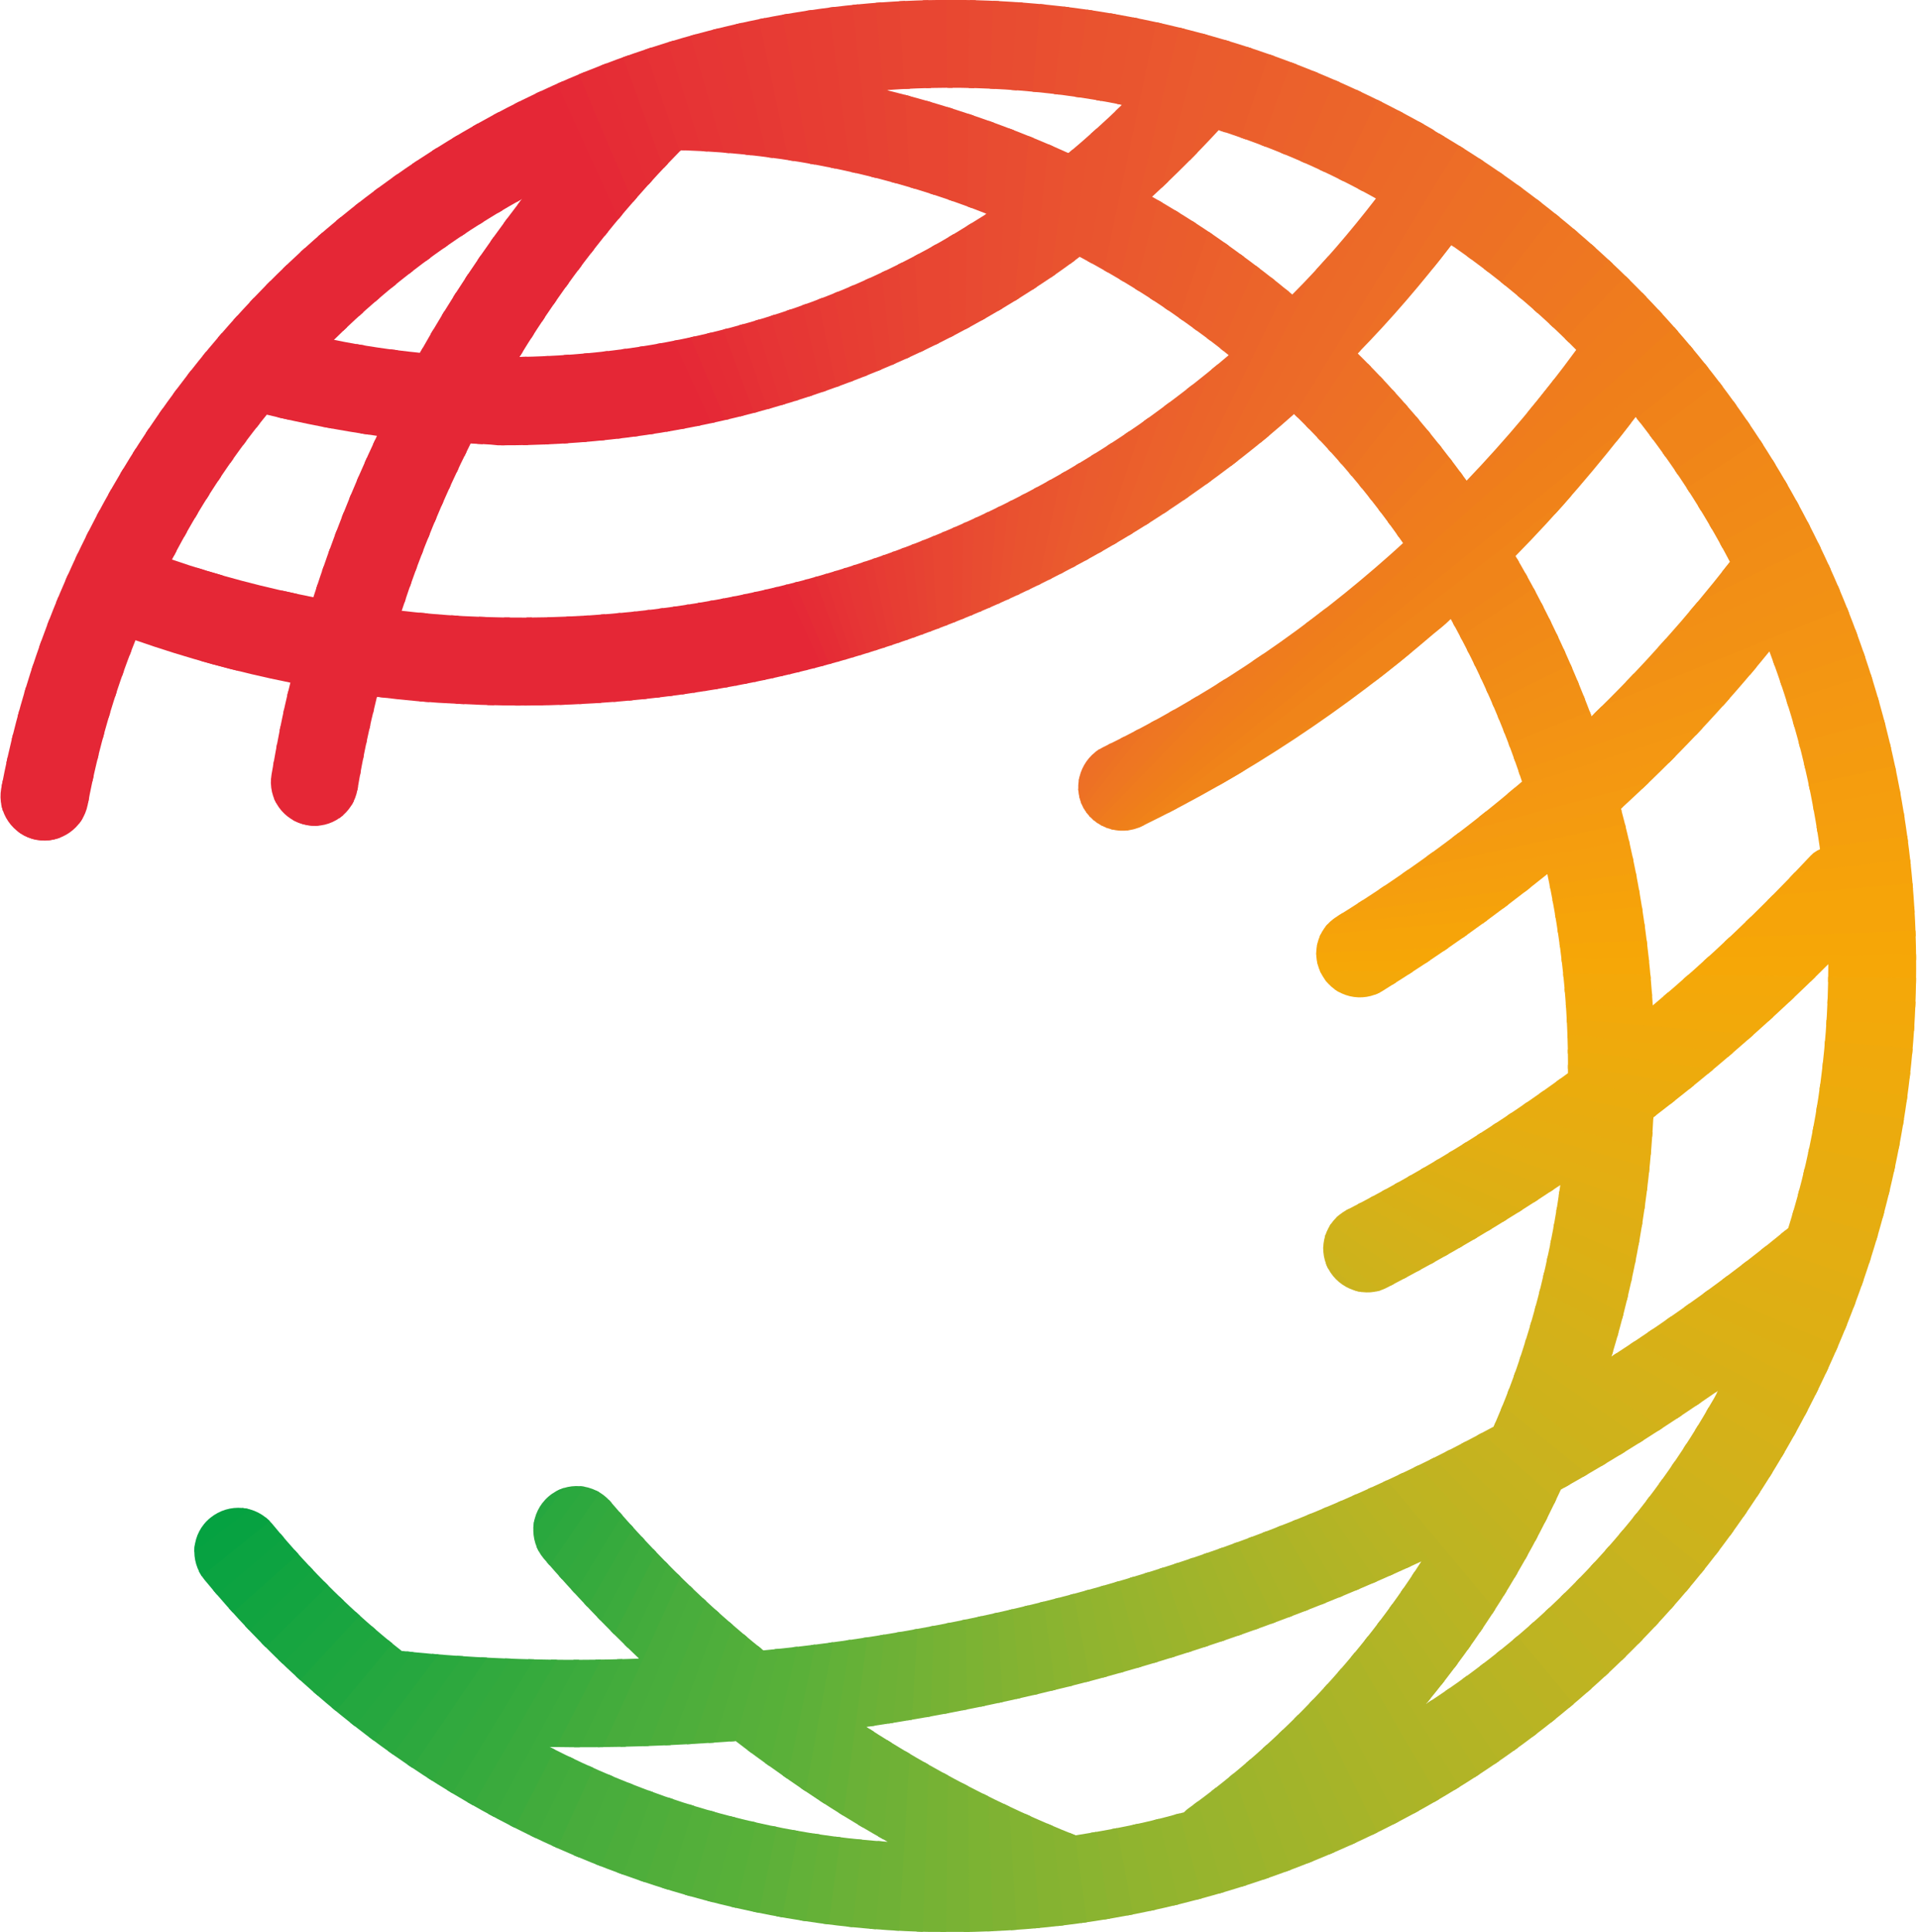 <?xml version="1.0" encoding="utf-8"?>
<!-- Generator: Adobe Illustrator 25.2.3, SVG Export Plug-In . SVG Version: 6.00 Build 0)  -->
<svg version="1.1" id="Layer_1" xmlns:xodm="http://www.corel.com/coreldraw/odm/2003"
	 xmlns="http://www.w3.org/2000/svg" xmlns:xlink="http://www.w3.org/1999/xlink" x="0px" y="0px" viewBox="0 0 325.8 328"
	 style="enable-background:new 0 0 325.8 328;" xml:space="preserve">
<style type="text/css">
	.st0{clip-path:url(#SVGID_2_);}
	.st1{fill:#E52736;}
	.st2{fill:#E52936;}
	.st3{fill:#E52C35;}
	.st4{fill:#E52D35;}
	.st5{fill:#E53035;}
	.st6{fill:#E63235;}
	.st7{fill:#E63435;}
	.st8{fill:#E63635;}
	.st9{fill:#E63734;}
	.st10{fill:#E63934;}
	.st11{fill:#E73B34;}
	.st12{fill:#E73D33;}
	.st13{fill:#E73E33;}
	.st14{fill:#E74033;}
	.st15{fill:#E74233;}
	.st16{fill:#E74432;}
	.st17{fill:#E84632;}
	.st18{fill:#E84831;}
	.st19{fill:#E84A32;}
	.st20{fill:#E84C31;}
	.st21{fill:#E84D31;}
	.st22{fill:#E94F30;}
	.st23{fill:#E95130;}
	.st24{fill:#E9532F;}
	.st25{fill:#E9542F;}
	.st26{fill:#E9552F;}
	.st27{fill:#EA572F;}
	.st28{fill:#EA592E;}
	.st29{fill:#EA5B2E;}
	.st30{fill:#EA5C2D;}
	.st31{fill:#EA5D2C;}
	.st32{fill:#EB5F2C;}
	.st33{fill:#EB612C;}
	.st34{fill:#EB622B;}
	.st35{fill:#EB642A;}
	.st36{fill:#EB652A;}
	.st37{fill:#EC6729;}
	.st38{fill:#EC6928;}
	.st39{fill:#EC6A28;}
	.st40{fill:#EC6B28;}
	.st41{fill:#ED6D27;}
	.st42{fill:#ED6F26;}
	.st43{fill:#ED7025;}
	.st44{fill:#ED7124;}
	.st45{fill:#ED7323;}
	.st46{fill:#EE7522;}
	.st47{fill:#EE7622;}
	.st48{fill:#EE7721;}
	.st49{fill:#EE791F;}
	.st50{fill:#EF7B1E;}
	.st51{fill:#EF7C1D;}
	.st52{fill:#EF7D1C;}
	.st53{fill:#EF7F1A;}
	.st54{fill:#EF801A;}
	.st55{fill:#F08219;}
	.st56{fill:#F08419;}
	.st57{fill:#F08618;}
	.st58{fill:#F18818;}
	.st59{fill:#F18917;}
	.st60{fill:#F18A17;}
	.st61{fill:#F18C16;}
	.st62{fill:#F18D16;}
	.st63{fill:#F28F15;}
	.st64{fill:#F29015;}
	.st65{fill:#F29114;}
	.st66{fill:#F39314;}
	.st67{fill:#F39413;}
	.st68{fill:#F39612;}
	.st69{fill:#F49712;}
	.st70{fill:#F49811;}
	.st71{fill:#F49A11;}
	.st72{fill:#F49B0F;}
	.st73{fill:#F59D0E;}
	.st74{fill:#F59E0E;}
	.st75{fill:#F59F0D;}
	.st76{fill:#F5A10B;}
	.st77{fill:#F6A20A;}
	.st78{fill:#F6A409;}
	.st79{fill:#F6A607;}
	.st80{fill:#F6A707;}
	.st81{fill:#F4A809;}
	.st82{fill:#F3A80A;}
	.st83{fill:#F2A90A;}
	.st84{fill:#F0A90C;}
	.st85{fill:#EFAA0C;}
	.st86{fill:#EDAB0C;}
	.st87{fill:#EBAB0E;}
	.st88{fill:#EAAC0D;}
	.st89{fill:#E8AC0F;}
	.st90{fill:#E7AC10;}
	.st91{fill:#E6AD10;}
	.st92{fill:#E4AD12;}
	.st93{fill:#E3AE12;}
	.st94{fill:#E1AE13;}
	.st95{fill:#DFAE14;}
	.st96{fill:#DEAF14;}
	.st97{fill:#DCAF14;}
	.st98{fill:#DBB015;}
	.st99{fill:#D9B016;}
	.st100{fill:#D7B017;}
	.st101{fill:#D6B118;}
	.st102{fill:#D4B119;}
	.st103{fill:#D3B11A;}
	.st104{fill:#D1B21A;}
	.st105{fill:#CFB21B;}
	.st106{fill:#CEB21B;}
	.st107{fill:#CCB31C;}
	.st108{fill:#CAB21E;}
	.st109{fill:#C9B31E;}
	.st110{fill:#C6B31F;}
	.st111{fill:#C5B31F;}
	.st112{fill:#C3B320;}
	.st113{fill:#C1B321;}
	.st114{fill:#BFB421;}
	.st115{fill:#BEB422;}
	.st116{fill:#BBB323;}
	.st117{fill:#B9B423;}
	.st118{fill:#B7B424;}
	.st119{fill:#B5B425;}
	.st120{fill:#B3B425;}
	.st121{fill:#B1B426;}
	.st122{fill:#AFB426;}
	.st123{fill:#ACB427;}
	.st124{fill:#ABB428;}
	.st125{fill:#A9B428;}
	.st126{fill:#A6B429;}
	.st127{fill:#A4B42A;}
	.st128{fill:#A2B42A;}
	.st129{fill:#A0B42B;}
	.st130{fill:#9EB42B;}
	.st131{fill:#9BB42C;}
	.st132{fill:#99B42D;}
	.st133{fill:#97B42D;}
	.st134{fill:#94B42E;}
	.st135{fill:#92B42E;}
	.st136{fill:#90B42F;}
	.st137{fill:#8DB330;}
	.st138{fill:#8AB430;}
	.st139{fill:#87B331;}
	.st140{fill:#85B331;}
	.st141{fill:#82B332;}
	.st142{fill:#7FB233;}
	.st143{fill:#7CB333;}
	.st144{fill:#79B234;}
	.st145{fill:#76B234;}
	.st146{fill:#73B235;}
	.st147{fill:#6FB136;}
	.st148{fill:#6DB136;}
	.st149{fill:#6AB137;}
	.st150{fill:#65B137;}
	.st151{fill:#62B138;}
	.st152{fill:#5EB039;}
	.st153{fill:#5AB039;}
	.st154{fill:#57B039;}
	.st155{fill:#56AF3A;}
	.st156{fill:#53AF3A;}
	.st157{fill:#51AE3A;}
	.st158{fill:#4EAE3B;}
	.st159{fill:#4CAD3B;}
	.st160{fill:#49AD3C;}
	.st161{fill:#48AC3C;}
	.st162{fill:#43AC3C;}
	.st163{fill:#41AB3C;}
	.st164{fill:#3CAB3D;}
	.st165{fill:#3AAA3D;}
	.st166{fill:#36AA3D;}
	.st167{fill:#33A93D;}
	.st168{fill:#31A93E;}
	.st169{fill:#2DA83E;}
	.st170{fill:#2AA83E;}
	.st171{fill:#26A73F;}
	.st172{fill:#24A73F;}
	.st173{fill:#1FA63F;}
	.st174{fill:#1DA63F;}
	.st175{fill:#19A540;}
	.st176{fill:#17A540;}
	.st177{fill:#13A440;}
	.st178{fill:#11A440;}
	.st179{fill:#0DA341;}
	.st180{fill:#0BA341;}
	.st181{fill:#07A241;}
	.st182{fill:#05A241;}
	.st183{fill:#01A142;}
	.st184{fill:#00A142;}
	.st185{fill:#00A042;}
	.st186{fill:#009F43;}
	.st187{fill:#009E43;}
	.st188{fill:#009D44;}
	.st189{fill:#009C44;}
	.st190{fill:#009B45;}
	.st191{fill:#009A45;}
	.st192{fill:#009945;}
	.st193{fill:#009946;}
	.st194{fill:#009846;}
</style>
<g id="Layer_x0020_1">
	<g id="_2128826558864">
		<g>
			<g>
				<defs>
					<path id="SVGID_1_" d="M206.9,22.1c-3.6,3.9-7.4,7.7-11.3,11.3c4.9,2.8,9.6,5.8,14.1,9.1c3.3,2.4,6.6,4.9,9.7,7.5
						c5.1-5.1,9.8-10.6,14.2-16.3C225.2,29,216.2,25.1,206.9,22.1z M150.7,312.7c-6.6-3.7-12.9-7.7-19-12.1c-2.3-1.6-4.6-3.3-6.8-5
						c-10.6,0.8-21.1,1.2-31.6,1c7.3,3.7,14.8,6.9,22.6,9.4C127.1,309.6,138.8,311.9,150.7,312.7L150.7,312.7z M108.5,281.6
						c-5.7-5.4-11.1-11.1-16.2-17c-2.6-3.1-2.3-7.8,0.8-10.5c3.1-2.7,7.8-2.3,10.5,0.8c7.9,9.2,16.5,17.7,26,25.3
						c17.5-1.7,35.1-4.9,52.7-9.6c22.8-6.1,44.4-14.5,64.5-24.8c2.3-1.2,4.6-2.4,6.8-3.6c1.9-4.4,3.6-8.8,5-13.3
						c2.9-9,5-18.3,6.3-27.7c-9.4,6.3-19.2,12.1-29.4,17.4c-3.6,1.9-8.1,0.4-10-3.2c-1.9-3.6-0.5-8.1,3.2-10
						c13.2-6.8,25.8-14.6,37.5-23.2c0.1-11.2-1.1-22.5-3.5-33.8c-8.8,7.1-18.1,13.7-27.9,19.8c-3.5,2.2-8.1,1.1-10.2-2.4
						c-2.2-3.5-1.1-8.1,2.4-10.2c11.1-6.9,21.6-14.5,31.4-22.9c-3.2-9.7-7.3-18.9-12.1-27.6c-0.9,0.9-1.9,1.7-2.9,2.5
						c-14.9,12.8-31.5,23.9-49.6,32.7c-3.7,1.8-8.2,0.2-10-3.4c-1.8-3.7-0.2-8.2,3.4-10c17-8.3,32.5-18.6,46.4-30.6
						c1.5-1.3,3.1-2.7,4.6-4.1c-5.5-7.9-11.7-15.3-18.5-21.9c-5.6,5-11.5,9.6-17.7,13.9c-18.4,12.8-39.2,22.6-62.1,28.8
						c-20.8,5.6-41.7,7.6-62.1,6.5c-4.6-0.2-9.2-0.6-13.8-1.2c-1.3,5.2-2.4,10.4-3.3,15.7c-0.7,4.1-4.5,6.8-8.5,6.1
						c-4.1-0.7-6.8-4.5-6.1-8.6c0.9-5.2,1.9-10.5,3.2-15.6c-9-1.8-17.7-4.2-26.3-7.2c-3.6,9-6.3,18.3-8.1,27.9
						c-0.8,4.1-4.7,6.7-8.7,6c-4.1-0.8-6.7-4.7-6-8.7c5.7-30.5,20.1-58.7,41-81.3C61.5,30.5,88,13.9,118.9,5.6
						C162.6-6.1,206.9,1,243.3,22l0.4,0.3c36.1,21,64.3,55.8,76,99.3c11.7,43.7,4.6,88.1-16.4,124.4c-21,36.4-55.8,64.7-99.6,76.4
						c-31.5,8.5-63.4,7.1-92.3-2.2c-29.8-9.6-56.6-27.6-76.7-52c-2.6-3.2-2.2-7.9,1-10.5c3.2-2.6,7.8-2.2,10.5,1
						c6.6,8,14,15.3,22,21.6C81.4,281.7,94.9,282.1,108.5,281.6L108.5,281.6z M147.1,293.2c11.1,7.2,23,13.4,35.5,18.4
						c5.7-0.9,11.5-2,17.2-3.6l1.2-0.3c0.2-0.2,0.5-0.5,0.8-0.7c15.9-11.5,29.2-25.8,39.5-41.9c-17.6,8.2-36.1,14.9-55.4,20.1
						C173,288.6,160.1,291.3,147.1,293.2L147.1,293.2z M115.6,25.5C105.1,36.2,95.9,48,88.2,60.6c12-0.2,24.1-1.8,36.3-5.1
						c14.5-3.9,28-9.8,40.1-17.4c1-0.6,1.9-1.2,2.9-1.8C151.1,29.8,133.6,26.1,115.6,25.5z M79.9,75.3c-4.6,9.2-8.5,18.6-11.7,28.4
						c3.4,0.4,6.9,0.7,10.4,0.9c18.9,1,38.2-0.9,57.5-6c21.1-5.7,40.4-14.8,57.4-26.6c5.2-3.7,10.3-7.6,15.1-11.7
						c-2.4-2-4.9-3.8-7.4-5.6c-5.7-4.1-11.7-7.8-17.9-11.1c-3.4,2.6-7,5-10.7,7.3c-13.4,8.3-28.2,14.8-44.2,19.1
						c-14.6,3.9-29.4,5.7-43.9,5.6C82.9,75.4,81.4,75.4,79.9,75.3L79.9,75.3z M53.2,101.4c3-9.4,6.6-18.5,10.8-27.4
						c-6.3-0.9-12.6-2.1-18.7-3.6C39.1,78,33.7,86.3,29.2,95C37,97.7,45.1,99.8,53.2,101.4L53.2,101.4z M71.3,59.9
						c5.1-9.1,10.9-17.8,17.3-26.1c-11.8,6.6-22.5,14.6-31.9,23.9C61.6,58.7,66.4,59.4,71.3,59.9z M150.5,15.3
						c10.6,2.6,21,6.2,30.9,10.7c3.1-2.6,6.2-5.4,9.1-8.2C177.5,15.2,164.1,14.3,150.5,15.3L150.5,15.3z M230.5,60
						c6.7,6.6,12.9,13.9,18.5,21.6c6.7-7,12.9-14.4,18.6-22.2c-6.5-6.6-13.6-12.5-21.2-17.8C241.5,48,236.2,54.2,230.5,60z
						 M257.3,94.4c5,8.5,9.3,17.6,12.9,27.2c8.5-8.2,16.3-17,23.5-26.2c-4.6-8.8-10-17-16-24.6C271.4,79,264.6,87,257.3,94.4z
						 M275.2,137.3c3,11.1,4.7,22.3,5.4,33.4c9.3-7.8,18.1-16.1,26.4-25c0.6-0.7,1.3-1.2,2-1.5c-0.9-6.3-2.1-12.5-3.8-18.8
						c-1.4-5.1-3-10-4.8-14.8C292.7,120.1,284.3,129,275.2,137.3L275.2,137.3z M280.7,189.7c-0.7,13.9-3.1,27.5-7.1,40.6
						c10.5-6.8,20.5-14,30-21.8c4.5-14.3,6.8-29.4,6.8-44.8C301.2,172.9,291.3,181.6,280.7,189.7L280.7,189.7z M265,252.9
						c-6,13-13.7,25.3-22.9,36.4c20.1-13,36.6-30.5,48.2-50.7c0.5-0.8,1-1.7,1.4-2.5C283.2,242,274.3,247.7,265,252.9L265,252.9z"/>
				</defs>
				<clipPath id="SVGID_2_">
					<use xlink:href="#SVGID_1_"  style="overflow:visible;"/>
				</clipPath>
				<g class="st0">
					<polygon class="st1" points="162.6,164 -76,162.5 -75.8,153.7 					"/>
					<polygon id="_x31_" class="st1" points="162.6,164 -75.8,155.2 -75.4,147.8 					"/>
					<polygon id="_x32_" class="st1" points="162.6,164 -75.5,149.3 -75,141.9 					"/>
					<polygon id="_x33_" class="st1" points="162.6,164 -75.1,143.4 -74.4,136 					"/>
					<polygon id="_x34_" class="st1" points="162.6,164 -74.5,137.5 -73.6,130.1 					"/>
					<polygon id="_x35_" class="st1" points="162.6,164 -73.8,131.6 -72.7,124.3 					"/>
					<polygon id="_x36_" class="st1" points="162.6,164 -72.9,125.8 -71.7,118.5 					"/>
					<polygon id="_x37_" class="st1" points="162.6,164 -71.9,120 -70.5,112.7 					"/>
					<polygon id="_x38_" class="st1" points="162.6,164 -70.8,114.2 -69.2,107 					"/>
					<polygon id="_x39_" class="st1" points="162.6,164 -69.5,108.4 -67.7,101.2 					"/>
					<polygon id="_x31_0" class="st1" points="162.6,164 -68.1,102.7 -66.1,95.6 					"/>
					<polygon id="_x31_1" class="st1" points="162.6,164 -66.5,97 -64.4,89.9 					"/>
					<polygon id="_x31_2" class="st1" points="162.6,164 -64.8,91.3 -62.5,84.3 					"/>
					<polygon id="_x31_3" class="st1" points="162.6,164 -63,85.7 -60.5,78.8 					"/>
					<polygon id="_x31_4" class="st1" points="162.6,164 -61,80.2 -58.4,73.3 					"/>
					<polygon id="_x31_5" class="st1" points="162.6,164 -58.9,74.7 -56.1,67.8 					"/>
					<polygon id="_x31_6" class="st1" points="162.6,164 -56.7,69.2 -53.7,62.5 					"/>
					<polygon id="_x31_7" class="st1" points="162.6,164 -54.3,63.8 -51.2,57.1 					"/>
					<polygon id="_x31_8" class="st1" points="162.6,164 -51.8,58.5 -48.5,51.9 					"/>
					<polygon id="_x31_9" class="st1" points="162.6,164 -49.2,53.2 -45.7,46.7 					"/>
					<polygon id="_x32_0" class="st1" points="162.6,164 -46.4,48 -42.8,41.6 					"/>
					<polygon id="_x32_1" class="st1" points="162.6,164 -43.5,42.9 -39.8,36.5 					"/>
					<polygon id="_x32_2" class="st1" points="162.6,164 -40.5,37.8 -36.6,31.6 					"/>
					<polygon id="_x32_3" class="st1" points="162.6,164 -37.4,32.8 -33.3,26.7 					"/>
					<polygon id="_x32_4" class="st1" points="162.6,164 -34.1,27.9 -29.9,21.8 					"/>
					<polygon id="_x32_5" class="st1" points="162.6,164 -30.7,23.1 -26.4,17.1 					"/>
					<polygon id="_x32_6" class="st1" points="162.6,164 -27.2,18.3 -22.7,12.5 					"/>
					<polygon id="_x32_7" class="st1" points="162.6,164 -23.6,13.7 -19,7.9 					"/>
					<polygon id="_x32_8" class="st1" points="162.6,164 -19.9,9.1 -15.2,3.5 					"/>
					<polygon id="_x32_9" class="st1" points="162.6,164 -16.1,4.6 -11.2,-0.9 					"/>
					<polygon id="_x33_0" class="st1" points="162.6,164 -12.2,0.2 -7.1,-5.1 					"/>
					<polygon id="_x33_1" class="st1" points="162.6,164 -8.1,-4 -3,-9.2 					"/>
					<polygon id="_x33_2" class="st1" points="162.6,164 -4,-8.2 1.3,-13.3 					"/>
					<polygon id="_x33_3" class="st1" points="162.6,164 0.3,-12.3 5.7,-17.2 					"/>
					<polygon id="_x33_4" class="st1" points="162.6,164 4.6,-16.2 10.1,-21.1 					"/>
					<polygon id="_x33_5" class="st1" points="162.6,164 9,-20.1 14.7,-24.8 					"/>
					<polygon id="_x33_6" class="st1" points="162.6,164 13.6,-23.9 19.3,-28.4 					"/>
					<polygon id="_x33_7" class="st1" points="162.6,164 18.2,-27.5 24,-31.9 					"/>
					<polygon id="_x33_8" class="st1" points="162.6,164 22.9,-31 28.9,-35.2 					"/>
					<polygon id="_x33_9" class="st1" points="162.6,164 27.6,-34.4 33.7,-38.5 					"/>
					<polygon id="_x34_0" class="st1" points="162.6,164 32.5,-37.7 38.7,-41.6 					"/>
					<polygon id="_x34_1" class="st1" points="162.6,164 37.5,-40.8 43.8,-44.6 					"/>
					<polygon id="_x34_2" class="st1" points="162.6,164 42.5,-43.9 48.9,-47.5 					"/>
					<polygon id="_x34_3" class="st1" points="162.6,164 47.6,-46.8 54,-50.2 					"/>
					<polygon id="_x34_4" class="st1" points="162.6,164 52.8,-49.6 59.3,-52.9 					"/>
					<polygon id="_x34_5" class="st1" points="162.6,164 58,-52.2 64.6,-55.4 					"/>
					<polygon id="_x34_6" class="st2" points="162.6,164 63.3,-54.7 70,-57.8 					"/>
					<polygon id="_x34_7" class="st3" points="162.6,164 68.6,-57.1 75.4,-60 					"/>
					<polygon id="_x34_8" class="st4" points="162.6,164 74.1,-59.4 80.9,-62.1 					"/>
					<polygon id="_x34_9" class="st5" points="162.6,164 79.5,-61.5 86.4,-64 					"/>
					<polygon id="_x35_0" class="st6" points="162.6,164 85,-63.5 92,-65.8 					"/>
					<polygon id="_x35_1" class="st7" points="162.6,164 90.6,-65.4 97.6,-67.5 					"/>
					<polygon id="_x35_2" class="st8" points="162.6,164 96.2,-67.1 103.2,-69.1 					"/>
					<polygon id="_x35_3" class="st9" points="162.6,164 101.8,-68.6 109,-70.4 					"/>
					<polygon id="_x35_4" class="st10" points="162.6,164 107.5,-70.1 114.7,-71.7 					"/>
					<polygon id="_x35_5" class="st11" points="162.6,164 113.2,-71.4 120.4,-72.8 					"/>
					<polygon id="_x35_6" class="st12" points="162.6,164 119,-72.5 126.2,-73.8 					"/>
					<polygon id="_x35_7" class="st13" points="162.6,164 124.8,-73.6 132,-74.6 					"/>
					<polygon id="_x35_8" class="st14" points="162.6,164 130.5,-74.4 137.8,-75.3 					"/>
					<polygon id="_x35_9" class="st15" points="162.6,164 136.4,-75.1 143.6,-75.9 					"/>
					<polygon id="_x36_0" class="st16" points="162.6,164 142.2,-75.7 149.5,-76.3 					"/>
					<polygon id="_x36_1" class="st17" points="162.6,164 148,-76.1 155.3,-76.5 					"/>
					<polygon id="_x36_2" class="st17" points="162.6,164 153.9,-76.4 161.2,-76.6 					"/>
					<polygon id="_x36_3" class="st18" points="162.6,164 159.7,-76.6 167.1,-76.6 					"/>
					<polygon id="_x36_4" class="st19" points="162.6,164 165.6,-76.6 172.9,-76.4 					"/>
					<polygon id="_x36_5" class="st20" points="162.6,164 171.4,-76.4 178.8,-76.1 					"/>
					<polygon id="_x36_6" class="st21" points="162.6,164 177.3,-76.1 184.6,-75.6 					"/>
					<polygon id="_x36_7" class="st22" points="162.6,164 183.1,-75.7 190.4,-75 					"/>
					<polygon id="_x36_8" class="st23" points="162.6,164 189,-75.1 196.2,-74.2 					"/>
					<polygon id="_x36_9" class="st24" points="162.6,164 194.8,-74.4 202,-73.3 					"/>
					<polygon id="_x37_0" class="st25" points="162.6,164 200.6,-73.6 207.8,-72.3 					"/>
					<polygon id="_x37_1" class="st26" points="162.6,164 206.3,-72.5 213.5,-71.1 					"/>
					<polygon id="_x37_2" class="st27" points="162.6,164 212.1,-71.4 219.2,-69.8 					"/>
					<polygon id="_x37_3" class="st28" points="162.6,164 217.8,-70.1 224.9,-68.3 					"/>
					<polygon id="_x37_4" class="st29" points="162.6,164 223.5,-68.6 230.5,-66.7 					"/>
					<polygon id="_x37_5" class="st30" points="162.6,164 229.1,-67.1 236.1,-64.9 					"/>
					<polygon id="_x37_6" class="st31" points="162.6,164 234.7,-65.4 241.7,-63 					"/>
					<polygon id="_x37_7" class="st32" points="162.6,164 240.3,-63.5 247.2,-61 					"/>
					<polygon id="_x37_8" class="st33" points="162.6,164 245.8,-61.5 252.6,-58.9 					"/>
					<polygon id="_x37_9" class="st34" points="162.6,164 251.3,-59.4 258,-56.6 					"/>
					<polygon id="_x38_0" class="st35" points="162.6,164 256.7,-57.1 263.4,-54.1 					"/>
					<polygon id="_x38_1" class="st36" points="162.6,164 262,-54.7 268.6,-51.6 					"/>
					<polygon id="_x38_2" class="st37" points="162.6,164 267.3,-52.2 273.8,-48.9 					"/>
					<polygon id="_x38_3" class="st38" points="162.6,164 272.6,-49.6 279,-46.1 					"/>
					<polygon id="_x38_4" class="st39" points="162.6,164 277.7,-46.8 284.1,-43.1 					"/>
					<polygon id="_x38_5" class="st40" points="162.6,164 282.8,-43.9 289.1,-40.1 					"/>
					<polygon id="_x38_6" class="st41" points="162.6,164 287.8,-40.8 294,-36.9 					"/>
					<polygon id="_x38_7" class="st42" points="162.6,164 292.8,-37.7 298.9,-33.6 					"/>
					<polygon id="_x38_8" class="st43" points="162.6,164 297.7,-34.4 303.6,-30.1 					"/>
					<polygon id="_x38_9" class="st44" points="162.6,164 302.4,-31 308.3,-26.6 					"/>
					<polygon id="_x39_0" class="st45" points="162.6,164 307.1,-27.5 312.9,-22.9 					"/>
					<polygon id="_x39_1" class="st46" points="162.6,164 311.8,-23.9 317.4,-19.2 					"/>
					<polygon id="_x39_2" class="st47" points="162.6,164 316.3,-20.1 321.8,-15.3 					"/>
					<polygon id="_x39_3" class="st48" points="162.6,164 320.7,-16.2 326.1,-11.3 					"/>
					<polygon id="_x39_4" class="st49" points="162.6,164 325.1,-12.3 330.4,-7.2 					"/>
					<polygon id="_x39_5" class="st50" points="162.6,164 329.3,-8.2 334.5,-3 					"/>
					<polygon id="_x39_6" class="st51" points="162.6,164 333.4,-4 338.5,1.3 					"/>
					<polygon id="_x39_7" class="st52" points="162.6,164 337.5,0.2 342.4,5.7 					"/>
					<polygon id="_x39_8" class="st53" points="162.6,164 341.4,4.6 346.2,10.2 					"/>
					<polygon id="_x39_9" class="st54" points="162.6,164 345.3,9.1 349.9,14.8 					"/>
					<polygon id="_x31_00" class="st55" points="162.6,164 348.9,13.7 353.5,19.5 					"/>
					<polygon id="_x31_01" class="st56" points="162.6,164 352.6,18.3 356.9,24.2 					"/>
					<polygon id="_x31_02" class="st56" points="162.6,164 356.1,23.1 360.3,29.1 					"/>
					<polygon id="_x31_03" class="st57" points="162.6,164 359.4,27.9 363.5,34 					"/>
					<polygon id="_x31_04" class="st58" points="162.6,164 362.7,32.8 366.6,39 					"/>
					<polygon id="_x31_05" class="st59" points="162.6,164 365.8,37.8 369.6,44.1 					"/>
					<polygon id="_x31_06" class="st60" points="162.6,164 368.8,42.9 372.4,49.3 					"/>
					<polygon id="_x31_07" class="st61" points="162.6,164 371.7,48 375.1,54.5 					"/>
					<polygon id="_x31_08" class="st62" points="162.6,164 374.5,53.2 377.8,59.8 					"/>
					<polygon id="_x31_09" class="st63" points="162.6,164 377.1,58.5 380.2,65.1 					"/>
					<polygon id="_x31_10" class="st64" points="162.6,164 379.6,63.8 382.6,70.5 					"/>
					<polygon id="_x31_11" class="st65" points="162.6,164 382,69.2 384.8,76 					"/>
					<polygon id="_x31_12" class="st66" points="162.6,164 384.2,74.7 386.8,81.6 					"/>
					<polygon id="_x31_13" class="st67" points="162.6,164 386.3,80.2 388.8,87.1 					"/>
					<polygon id="_x31_14" class="st68" points="162.6,164 388.3,85.7 390.6,92.7 					"/>
					<polygon id="_x31_15" class="st69" points="162.6,164 390.1,91.3 392.3,98.4 					"/>
					<polygon id="_x31_16" class="st70" points="162.6,164 391.8,97 393.8,104.1 					"/>
					<polygon id="_x31_17" class="st71" points="162.6,164 393.4,102.7 395.2,109.8 					"/>
					<polygon id="_x31_18" class="st72" points="162.6,164 394.8,108.4 396.4,115.6 					"/>
					<polygon id="_x31_19" class="st73" points="162.6,164 396.1,114.2 397.5,121.4 					"/>
					<polygon id="_x31_20" class="st74" points="162.6,164 397.2,120 398.5,127.2 					"/>
					<polygon id="_x31_21" class="st75" points="162.6,164 398.3,125.8 399.3,133.1 					"/>
					<polygon id="_x31_22" class="st76" points="162.6,164 399.1,131.6 400,138.9 					"/>
					<polygon id="_x31_23" class="st77" points="162.6,164 399.8,137.5 400.5,144.8 					"/>
					<polygon id="_x31_24" class="st78" points="162.6,164 400.4,143.4 400.9,150.7 					"/>
					<polygon id="_x31_25" class="st78" points="162.6,164 400.8,149.3 401.2,156.6 					"/>
					<polygon id="_x31_26" class="st79" points="162.6,164 401.1,155.2 401.3,162.5 					"/>
					<polygon id="_x31_27" class="st80" points="162.6,164 401.3,161.1 401.3,168.4 					"/>
					<polygon id="_x31_28" class="st81" points="162.6,164 401.3,167 401.1,174.3 					"/>
					<polygon id="_x31_29" class="st82" points="162.6,164 401.1,172.9 400.8,180.2 					"/>
					<polygon id="_x31_30" class="st83" points="162.6,164 400.8,178.8 400.3,186.1 					"/>
					<polygon id="_x31_31" class="st84" points="162.6,164 400.4,184.6 399.7,192 					"/>
					<polygon id="_x31_32" class="st85" points="162.6,164 399.8,190.5 398.9,197.9 					"/>
					<polygon id="_x31_33" class="st86" points="162.6,164 399.1,196.4 398,203.7 					"/>
					<polygon id="_x31_34" class="st87" points="162.6,164 398.3,202.2 397,209.5 					"/>
					<polygon id="_x31_35" class="st88" points="162.6,164 397.2,208 395.8,215.3 					"/>
					<polygon id="_x31_36" class="st89" points="162.6,164 396.1,213.8 394.5,221 					"/>
					<polygon id="_x31_37" class="st90" points="162.6,164 394.8,219.6 393,226.8 					"/>
					<polygon id="_x31_38" class="st91" points="162.6,164 393.4,225.3 391.4,232.4 					"/>
					<polygon id="_x31_39" class="st92" points="162.6,164 391.8,231 389.7,238.1 					"/>
					<polygon id="_x31_40" class="st93" points="162.6,164 390.1,236.7 387.8,243.7 					"/>
					<polygon id="_x31_41" class="st94" points="162.6,164 388.3,242.3 385.8,249.2 					"/>
					<polygon id="_x31_42" class="st95" points="162.6,164 386.3,247.8 383.7,254.7 					"/>
					<polygon id="_x31_43" class="st96" points="162.6,164 384.2,253.3 381.4,260.2 					"/>
					<polygon id="_x31_44" class="st97" points="162.6,164 382,258.8 379,265.6 					"/>
					<polygon id="_x31_45" class="st98" points="162.6,164 379.6,264.2 376.5,270.9 					"/>
					<polygon id="_x31_46" class="st99" points="162.6,164 377.1,269.5 373.8,276.1 					"/>
					<polygon id="_x31_47" class="st100" points="162.6,164 374.5,274.8 371,281.3 					"/>
					<polygon id="_x31_48" class="st101" points="162.6,164 371.7,280 368.1,286.4 					"/>
					<polygon id="_x31_49" class="st102" points="162.6,164 368.8,285.2 365.1,291.5 					"/>
					<polygon id="_x31_50" class="st103" points="162.6,164 365.8,290.2 361.9,296.4 					"/>
					<polygon id="_x31_51" class="st104" points="162.6,164 362.7,295.2 358.6,301.4 					"/>
					<polygon id="_x31_52" class="st105" points="162.6,164 359.4,300.1 355.2,306.2 					"/>
					<polygon id="_x31_53" class="st106" points="162.6,164 356.1,304.9 351.7,310.9 					"/>
					<polygon id="_x31_54" class="st107" points="162.6,164 352.6,309.7 348.1,315.5 					"/>
					<polygon id="_x31_55" class="st108" points="162.6,164 348.9,314.3 344.3,320.1 					"/>
					<polygon id="_x31_56" class="st109" points="162.6,164 345.3,318.9 340.5,324.5 					"/>
					<polygon id="_x31_57" class="st110" points="162.6,164 341.4,323.4 336.5,328.9 					"/>
					<polygon id="_x31_58" class="st111" points="162.6,164 337.5,327.8 332.4,333.1 					"/>
					<polygon id="_x31_59" class="st112" points="162.6,164 333.4,332 328.3,337.3 					"/>
					<polygon id="_x31_60" class="st113" points="162.6,164 329.3,336.2 324,341.3 					"/>
					<polygon id="_x31_61" class="st114" points="162.6,164 325.1,340.3 319.6,345.2 					"/>
					<polygon id="_x31_62" class="st115" points="162.6,164 320.7,344.2 315.2,349.1 					"/>
					<polygon id="_x31_63" class="st116" points="162.6,164 316.3,348.1 310.6,352.8 					"/>
					<polygon id="_x31_64" class="st117" points="162.6,164 311.8,351.9 306,356.4 					"/>
					<polygon id="_x31_65" class="st118" points="162.6,164 307.1,355.5 301.3,359.9 					"/>
					<polygon id="_x31_66" class="st119" points="162.6,164 302.4,359 296.5,363.2 					"/>
					<polygon id="_x31_67" class="st120" points="162.6,164 297.7,362.4 291.6,366.5 					"/>
					<polygon id="_x31_68" class="st121" points="162.6,164 292.8,365.7 286.6,369.6 					"/>
					<polygon id="_x31_69" class="st122" points="162.6,164 287.8,368.8 281.5,372.7 					"/>
					<polygon id="_x31_70" class="st123" points="162.6,164 282.8,371.9 276.4,375.5 					"/>
					<polygon id="_x31_71" class="st124" points="162.6,164 277.7,374.8 271.3,378.3 					"/>
					<polygon id="_x31_72" class="st125" points="162.6,164 272.6,377.6 266,380.9 					"/>
					<polygon id="_x31_73" class="st126" points="162.6,164 267.3,380.2 260.7,383.4 					"/>
					<polygon id="_x31_74" class="st127" points="162.6,164 262,382.7 255.3,385.8 					"/>
					<polygon id="_x31_75" class="st128" points="162.6,164 256.7,385.1 249.9,388 					"/>
					<polygon id="_x31_76" class="st129" points="162.6,164 251.3,387.4 244.4,390.1 					"/>
					<polygon id="_x31_77" class="st130" points="162.6,164 245.8,389.5 238.9,392 					"/>
					<polygon id="_x31_78" class="st131" points="162.6,164 240.3,391.5 233.3,393.8 					"/>
					<polygon id="_x31_79" class="st132" points="162.6,164 234.7,393.4 227.7,395.5 					"/>
					<polygon id="_x31_80" class="st133" points="162.6,164 229.1,395.1 222.1,397.1 					"/>
					<polygon id="_x31_81" class="st134" points="162.6,164 223.5,396.7 216.4,398.5 					"/>
					<polygon id="_x31_82" class="st135" points="162.6,164 217.8,398.1 210.6,399.7 					"/>
					<polygon id="_x31_83" class="st136" points="162.6,164 212.1,399.4 204.9,400.8 					"/>
					<polygon id="_x31_84" class="st137" points="162.6,164 206.3,400.5 199.1,401.8 					"/>
					<polygon id="_x31_85" class="st138" points="162.6,164 200.6,401.6 193.3,402.6 					"/>
					<polygon id="_x31_86" class="st139" points="162.6,164 194.8,402.4 187.5,403.3 					"/>
					<polygon id="_x31_87" class="st140" points="162.6,164 189,403.2 181.7,403.9 					"/>
					<polygon id="_x31_88" class="st141" points="162.6,164 183.1,403.7 175.8,404.3 					"/>
					<polygon id="_x31_89" class="st142" points="162.6,164 177.3,404.1 170,404.5 					"/>
					<polygon id="_x31_90" class="st143" points="162.6,164 171.4,404.4 164.1,404.6 					"/>
					<polygon id="_x31_91" class="st144" points="162.6,164 165.6,404.6 158.3,404.6 					"/>
					<polygon id="_x31_92" class="st145" points="162.6,164 159.7,404.6 152.4,404.4 					"/>
					<polygon id="_x31_93" class="st146" points="162.6,164 153.9,404.4 146.6,404.1 					"/>
					<polygon id="_x31_94" class="st147" points="162.6,164 148,404.1 140.7,403.6 					"/>
					<polygon id="_x31_95" class="st148" points="162.6,164 142.2,403.7 134.9,403 					"/>
					<polygon id="_x31_96" class="st149" points="162.6,164 136.4,403.2 129.1,402.2 					"/>
					<polygon id="_x31_97" class="st150" points="162.6,164 130.5,402.4 123.3,401.3 					"/>
					<polygon id="_x31_98" class="st151" points="162.6,164 124.8,401.6 117.5,400.3 					"/>
					<polygon id="_x31_99" class="st152" points="162.6,164 119,400.5 111.8,399.1 					"/>
					<polygon id="_x32_00" class="st153" points="162.6,164 113.2,399.4 106.1,397.8 					"/>
					<polygon id="_x32_01" class="st154" points="162.6,164 107.5,398.1 100.4,396.3 					"/>
					<polygon id="_x32_02" class="st155" points="162.6,164 101.8,396.7 94.8,394.7 					"/>
					<polygon id="_x32_03" class="st156" points="162.6,164 96.2,395.1 89.2,392.9 					"/>
					<polygon id="_x32_04" class="st157" points="162.6,164 90.6,393.4 83.6,391 					"/>
					<polygon id="_x32_05" class="st158" points="162.6,164 85,391.5 78.1,389 					"/>
					<polygon id="_x32_06" class="st159" points="162.6,164 79.5,389.5 72.7,386.9 					"/>
					<polygon id="_x32_07" class="st160" points="162.6,164 74.1,387.4 67.3,384.6 					"/>
					<polygon id="_x32_08" class="st161" points="162.6,164 68.6,385.1 62,382.2 					"/>
					<polygon id="_x32_09" class="st162" points="162.6,164 63.3,382.7 56.7,379.6 					"/>
					<polygon id="_x32_10" class="st163" points="162.6,164 58,380.2 51.5,376.9 					"/>
					<polygon id="_x32_11" class="st164" points="162.6,164 52.8,377.6 46.3,374.1 					"/>
					<polygon id="_x32_12" class="st165" points="162.6,164 47.6,374.8 41.2,371.2 					"/>
					<polygon id="_x32_13" class="st166" points="162.6,164 42.5,371.9 36.2,368.1 					"/>
					<polygon id="_x32_14" class="st167" points="162.6,164 37.5,368.8 31.3,364.9 					"/>
					<polygon id="_x32_15" class="st168" points="162.6,164 32.5,365.7 26.4,361.6 					"/>
					<polygon id="_x32_16" class="st169" points="162.6,164 27.6,362.4 21.7,358.1 					"/>
					<polygon id="_x32_17" class="st170" points="162.6,164 22.9,359 17,354.6 					"/>
					<polygon id="_x32_18" class="st171" points="162.6,164 18.2,355.5 12.4,350.9 					"/>
					<polygon id="_x32_19" class="st172" points="162.6,164 13.6,351.9 7.9,347.2 					"/>
					<polygon id="_x32_20" class="st173" points="162.6,164 9,348.1 3.5,343.3 					"/>
					<polygon id="_x32_21" class="st174" points="162.6,164 4.6,344.2 -0.8,339.3 					"/>
					<polygon id="_x32_22" class="st175" points="162.6,164 0.3,340.3 -5.1,335.2 					"/>
					<polygon id="_x32_23" class="st176" points="162.6,164 -4,336.2 -9.2,331 					"/>
					<polygon id="_x32_24" class="st177" points="162.6,164 -8.1,332 -13.2,326.7 					"/>
					<polygon id="_x32_25" class="st178" points="162.6,164 -12.2,327.8 -17.1,322.3 					"/>
					<polygon id="_x32_26" class="st179" points="162.6,164 -16.1,323.4 -20.9,317.8 					"/>
					<polygon id="_x32_27" class="st180" points="162.6,164 -19.9,318.9 -24.6,313.2 					"/>
					<polygon id="_x32_28" class="st181" points="162.6,164 -23.6,314.3 -28.1,308.5 					"/>
					<polygon id="_x32_29" class="st182" points="162.6,164 -27.2,309.7 -31.6,303.8 					"/>
					<polygon id="_x32_30" class="st183" points="162.6,164 -30.7,304.9 -35,298.9 					"/>
					<polygon id="_x32_31" class="st184" points="162.6,164 -34.1,300.1 -38.2,294 					"/>
					<polygon id="_x32_32" class="st185" points="162.6,164 -37.4,295.2 -41.3,289 					"/>
					<polygon id="_x32_33" class="st185" points="162.6,164 -40.5,290.2 -44.2,283.9 					"/>
					<polygon id="_x32_34" class="st185" points="162.6,164 -43.5,285.2 -47.1,278.7 					"/>
					<polygon id="_x32_35" class="st186" points="162.6,164 -46.4,280 -49.8,273.5 					"/>
					<polygon id="_x32_36" class="st186" points="162.6,164 -49.2,274.8 -52.4,268.2 					"/>
					<polygon id="_x32_37" class="st187" points="162.6,164 -51.8,269.5 -54.9,262.9 					"/>
					<polygon id="_x32_38" class="st187" points="162.6,164 -54.3,264.2 -57.3,257.5 					"/>
					<polygon id="_x32_39" class="st187" points="162.6,164 -56.7,258.8 -59.5,252 					"/>
					<polygon id="_x32_40" class="st188" points="162.6,164 -58.9,253.3 -61.5,246.4 					"/>
					<polygon id="_x32_41" class="st188" points="162.6,164 -61,247.8 -63.5,240.9 					"/>
					<polygon id="_x32_42" class="st188" points="162.6,164 -63,242.3 -65.3,235.3 					"/>
					<polygon id="_x32_43" class="st189" points="162.6,164 -64.8,236.7 -66.9,229.6 					"/>
					<polygon id="_x32_44" class="st189" points="162.6,164 -66.5,231 -68.5,223.9 					"/>
					<polygon id="_x32_45" class="st190" points="162.6,164 -68.1,225.3 -69.9,218.2 					"/>
					<polygon id="_x32_46" class="st190" points="162.6,164 -69.5,219.6 -71.1,212.4 					"/>
					<polygon id="_x32_47" class="st191" points="162.6,164 -70.8,213.8 -72.2,206.6 					"/>
					<polygon id="_x32_48" class="st191" points="162.6,164 -71.9,208 -73.2,200.8 					"/>
					<polygon id="_x32_49" class="st192" points="162.6,164 -72.9,202.2 -74,194.9 					"/>
					<polygon id="_x32_50" class="st193" points="162.6,164 -73.8,196.4 -74.7,189.1 					"/>
					<polygon id="_x32_51" class="st193" points="162.6,164 -74.5,190.5 -75.2,183.2 					"/>
					<polygon id="_x32_52" class="st194" points="162.6,164 -75.1,184.6 -75.6,177.3 					"/>
					<polygon id="_x32_53" class="st194" points="162.6,164 -75.5,178.8 -75.9,171.4 					"/>
					<polygon id="_x32_54" class="st194" points="162.6,164 -75.8,172.9 -76,165.5 					"/>
					<polygon id="_x32_55" class="st1" points="162.6,164 -75.9,167 -75.9,161.1 					"/>
				</g>
			</g>
		</g>
	</g>
</g>
</svg>

